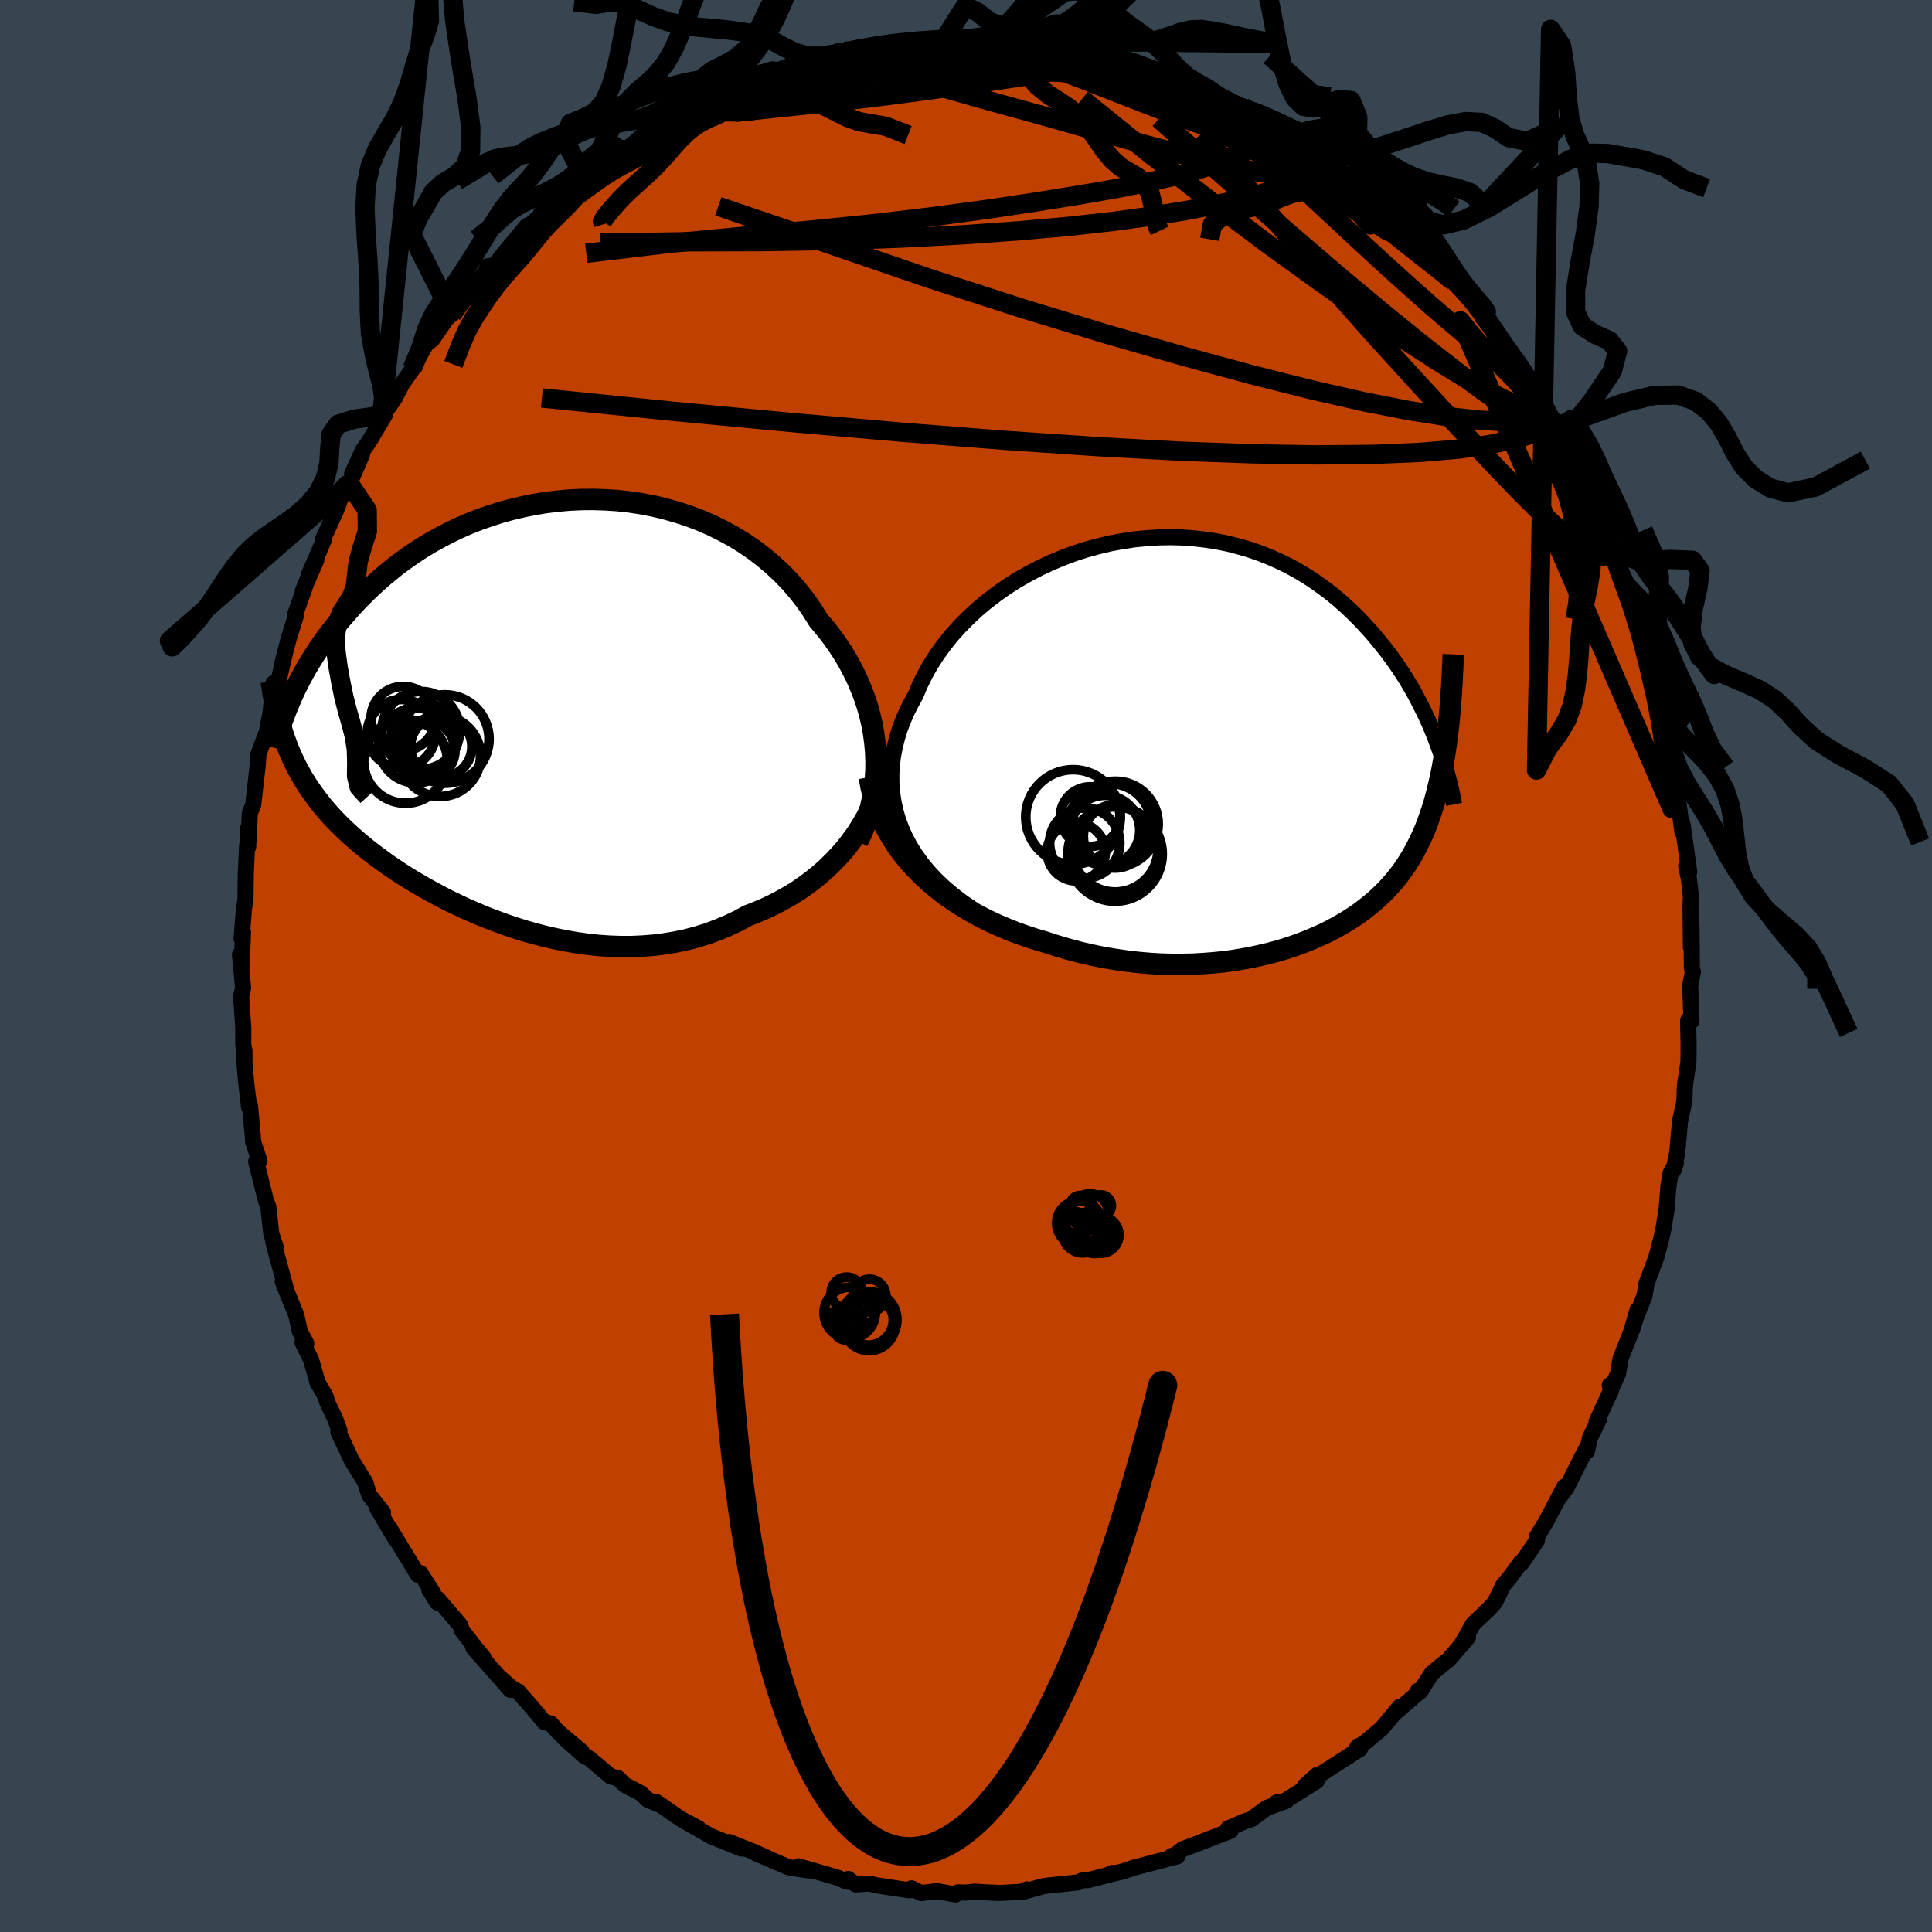 <svg xmlns="http://www.w3.org/2000/svg" width="500" height="500" viewBox="-100 -100 200 200"><defs><clipPath id="c"><path d="m36.71 4.41-.09-.97-.13-.97-.18-.97-.23-.97-.27-.95-.32-.95-.37-.93-.4-.93-.45-.9-.48-.89-.53-.88-.57-.85-.6-.84-.64-.81-.67-.79-.65-1.04-.7-1.01-.76-.97-.81-.94-.86-.89-.91-.85-.96-.81-.99-.76-1.04-.71-1.08-.66-1.11-.61-1.13-.56-1.17-.51-1.19-.45-1.21-.4-1.23-.35-1.24-.3-1.24-.24-1.26-.19-1.26-.14-1.26-.08-1.26-.04-1.25.01-1.24.06-1.23.11-1.22.15-1.2.2-1.19.24-1.16.28-1.14.31-1.11.36-1.09.38-1.06.42-1.03.45-1 .48-.97.51-.94.52-.91.55-.87.57-.84.59-.81.59-.77.62-.75.62-.71.63-.68.63-.65.64-.62.63-.6.64-.56.64-.55.63-.51.62-.5.63-.47.62-.45.63-.42.61-.4.62-.38.61-.36.6-.33.59-.32.59-.3.58-.28.57-.26.56-.24.55-.6 3.84.2.54.2.54.22.52.23.52.25.52.25.51.28.5.28.5.31.5.31.49.34.48.35.48.36.48.38.48.4.47.42.48.44.47.45.46.48.47.5.47.52.47.54.47.57.47.59.47.62.47.64.47.66.48.7.47.71.47.75.47.77.46.79.46.83.46.84.45.87.45.9.43.92.43.94.41.96.4.99.38 1.01.37 1.02.35 1.04.33 1.06.3 1.08.28 1.09.25 1.1.22 1.11.19 1.12.16 1.13.12 1.14.08 1.14.04h1.14l1.14-.05 1.14-.09 1.13-.14 1.13-.19 1.12-.23 1.1-.29 1.1-.34 1.08-.4 1.06-.44 1.05-.5 1.02-.55.9-.35.87-.37.87-.41.84-.44.83-.47.81-.5.78-.54.76-.56.74-.6.71-.63.68-.66.66-.69.62-.71.58-.75.56-.77"/></clipPath><clipPath id="b"><path d="m-34 9.12-.34-.92-.27-.93-.2-.94-.14-.93-.07-.94-.01-.95.06-.94.11-.93.18-.93.23-.93.28-.92.34-.9.39-.9.44-.88.49-.88.44-1.06.52-1.05.58-1.03.65-1.01.71-.99.77-.97.83-.93.89-.9.93-.87.98-.83 1.03-.79 1.06-.75 1.1-.7 1.14-.65 1.16-.61 1.19-.56 1.21-.5 1.22-.46 1.24-.4 1.25-.34 1.25-.3 1.26-.23 1.25-.19 1.26-.12 1.24-.08 1.24-.02 1.22.03 1.21.09 1.19.14 1.16.18 1.15.23 1.12.29 1.1.32 1.07.37 1.04.41 1.01.45.98.48.95.52.91.55.88.58.85.61.82.62.78.65.75.67.72.68.69.69.66.71.63.7.6.72.58.71.55.71.52.72.5.72.48.73.45.73.43.72.4.73.38.73.36.72.34.71.32.71.3.71.28.69.25.69.88.06-.12.83-.13.8-.14.79-.15.76-.17.75-.17.72-.18.71-.19.69-.21.67-.22.65-.22.64-.24.62-.25.6-.27.58-.28.57-.29.56-.3.54-.32.53-.33.52-.35.5-.37.49-.39.49-.4.47-.42.46-.44.44-.46.44-.48.43-.51.42-.52.41-.54.4-.57.39-.6.38-.61.36-.64.36-.66.35-.69.33-.72.32-.74.31-.76.3-.79.28-.82.27-.84.25-.87.23-.9.21-.92.2-.94.17-.97.16-1 .13-1.02.1-1.04.08-1.06.06-1.09.02h-1.11l-1.13-.03-1.14-.07-1.17-.1-1.18-.14-1.19-.17-1.21-.2-1.21-.25-1.23-.28-1.23-.33-1.23-.36-1.23-.4-.99-.29-.98-.32-.98-.35-.96-.38-.96-.41-.95-.44-.93-.47-.92-.51-.89-.53-.88-.57-.86-.61-.82-.64-.8-.67-.77-.71-.73-.74"/></clipPath><linearGradient id="d" x1="0%" x2="100%" y1="0%" y2="0%"><stop offset="0%" style="stop-color:[object Object];stop-opacity:1"/><stop offset="12.8%" style="stop-color:[object Object];stop-opacity:1"/><stop offset="100%" style="stop-color:[object Object];stop-opacity:1"/></linearGradient><filter id="a"><feTurbulence baseFrequency=".05" numOctaves="3" result="noise" type="noise"/><feDisplacementMap in="SourceGraphic" in2="noise" scale="2"/></filter></defs><rect width="100%" height="100%" x="-100" y="-100" fill="#36454F"/><path fill="#C04000" stroke="#000" stroke-linejoin="round" stroke-width="1.667" d="m75.14.25.11.36-.28 1.4.13 3.68-.32-.11-.03.11.05 2.22-.01 1.99-.34 2.26-.05.64-.03 1.16-.46 2.14-.29 3.27-.38 1.77.25-.72-.56 1.05-.22 1.38-.18 2.28-.31 1.96-.27 1.22-.48 1.82-1.03 2.75-.2 1.25-.88 2.25-.41 1.28.57-2.07-.66 2.27-1.1 2.77-.26 1.56-.63 1.4-.24-.18.13.55-1.48 3.21.28-.32-.95 1.95-.34 1.44v-.35l-.52.97-1.61 3.2-.91 1.21.72-1.37-1.87 3.56-.98 1.62.01.38-1.63 2.39-.1-.05-1.1 1.52-.66.77-.86 1.78-.62.68-1.64 1.56-1.3 2.28.76-.91-1.99 2.32-.83.65-.94.8-1.2 1.86-.2-.09.33-.05-2.77 2.39.57-.7-1.92 2.3-1.78 1.48-.73.44.08-.11.21.27-4.18 2.69-.21-.02-1.34 1.18 1.24-.52-3.39 2.13-.74.08 1-.16-2.02.73-1.63 1.18-.75.25-1.64.71.26.24-2.81 1.07.46-.16-2.6.98-.8.63-.33.07.56.05-4.42 1.15-1.25.42-1.47.34.44-.2-.3.18-2.25.58-.48-.03-.5.25-2.93.31-.64.07-2.26.63.48-.28-.57.25-2.27.12-1.11-.05-1.46-.09-.92.1-.8-.03-.24.23-1.91-.35-1.64.2-1.01-.49-.2.21-3.49-.53-.67-.17-1.43.08-.77-.56-.1.29-1.01-.43-4.05-1.17 1.13.43-.8-.1-1.36-.24-3.36-1.44 1.47.62-1.68-.76-2.57-1.02 1.27.67-3.2-1.3-.54-.32-2.26-1.28 1.56.8-1.87-.99-2.48-1.72.54.35-1.41-.57-.73-.69-1.68-.87-.69-.7-.75-.17-2.25-1.89-.48-.22-2.13-1.9 1.85 1.44-2.46-2.07-.75-.84-.66-.15-1.49-1.78-1.24-1.39-.57-.3-1.33-1.16 1.11 1.29-3.83-4.35 1.04 1-.84-1.02-1.39-1.79-.16-.52-2.32-2.72-.07.36-.84-1.39.42.4-1.32-2.05-.27.16-2.82-4.64-.06-.13.58 1.08-1.87-3.15.57.39-1.42-1.78-.43-1.36-1.38-2.22-1.39-2.96.11-.15-.43-1.19-.81-1.68-.2-.68-.75-1.3-.05-.02-.69-2.44-.89-1.81.39.12-.67-1.26-.37-1.69-1.4-3.45.38.92-1.19-4.41-.18-.68.25.54-.45-1.37-.3-2.76-.25-.64-1.01-4.04.34-.08-.65-1.96-.06-.83-.27-2.92-.13.01.06.21-.31-2.47-.19-2.19V8.81l-.13-.69.01-1.63-.14-2.16-.09-1.18.21-.9-.33-3.42.17 1.37.15-3.73-.15.7.25-3.16.15-.86.04-2.87.13-2.76.12.14-.06-1.84.1 1.26.12-2.92.35-.83.47-4.11.06-.83.01-.31.87-2.31.39-2.01.3-3.03.16 1.09-.07.52 1.06-4.55-.26.97.68-2.62.78-2.49-.15.08 1.35-3.81-.52 1.27 1.4-3.2-.77 1.5.81-1.84.77-1.82-.11-.03 1.31-2.85 1.07-2.88h.34l1.32-3.01-1.03 1.98 1.13-2.46.62-.86 1.66-2.8-.3-.29.17.21 1.1-1.57.79-1.52 1.12-1.6-.06-.01 1.45-2.54.61-.45 1.52-2.21.52-.4 1.18-1.98h.34l1.98-2.47.18-.54.72-.05 1-1.28 2.3-2.76.15-.12-.3.45 2.37-2.17-.73.53 1.33-1.09 2.95-2.38.25-.29-1.31 1.11 2.36-1.95 1.82-1.32 1.07-.93-.38.56 1.4-.89 1.73-1.56 1.17-.38 1.05-.68.16-.22 1.37-.33 1.48-1.32.89-.22 1.11-.55 1.99-1.1-.03.32 3.8-1.71-.18.12.5.11.49-.33 1.1-.45 1.89-.57-.1-.05 2.5-.42.15-.13.28.11 1.22-.42 4.25-.82-.51.11 1.57-.19 1.29.11-.31-.14 2.97-.18 1.17-.2-.72.21 3.47-.36-.78.29 2.38-.19 1.36.16 1.46.24.12-.01.39-.01 1.73.11 1.56.41 1.23.19 1.22.39 2.23.56-.8-.39 3.34.94-1.12-.68 2.33.93 1.13.42 1.29.63.73.27 1.43.12-.94-.05 2.85 1.15-.34-.36 2.35 1.24 3.18 1.82-.91-.89.82.76 2.63 1.33.13.16 2.74 1.55-.47-.12-.64-.44 1.98 1.23 1.09.83 1.48.92.53.5 1.94 1.85.61.53-.36-.81 1.65 1.58 1.48 1.77.24-.17 1.89 1.7.52.69.87 1 1.7 1.58.75 1.37.42.31.41.38 2.46 2.64-.78-.97 1.44 2.1-.68-.41 2.79 3.36.72 1.14 1.17 1.55-1.29-1.75 1.61 2.71 1.21 1.88 1.29 1.93.38.53-.19-.21.65 1.81-.14-.31 1.96 3.66-.22-.54 1.11 2.29.8 1.93-.16-.23 1.36 2.65.83 2.54-.52-.82 1.36 2.98.46.92.28.68-.35-.16 1.49 3.77.39 1.14.16 1.45.47.91.51 3.05.21.27-.17-.01.87 3.1.06-.56-.15 1.14.67 3.26.48 1.81-.23-.17.46 2.97.35 2.56.01-.84.7 5-.32-.63.28 1.31.21 1.86-.04.84.04 4.39.06-2.29.02 1.38.02 3.12.11.36" filter="url(#a)"/><path fill="#fff" d="m-34 9.12-.34-.92-.27-.93-.2-.94-.14-.93-.07-.94-.01-.95.06-.94.11-.93.18-.93.23-.93.28-.92.34-.9.39-.9.44-.88.49-.88.44-1.06.52-1.05.58-1.03.65-1.01.71-.99.77-.97.83-.93.89-.9.93-.87.98-.83 1.03-.79 1.06-.75 1.1-.7 1.14-.65 1.16-.61 1.19-.56 1.21-.5 1.22-.46 1.24-.4 1.25-.34 1.25-.3 1.26-.23 1.25-.19 1.26-.12 1.24-.08 1.24-.02 1.22.03 1.21.09 1.19.14 1.16.18 1.15.23 1.12.29 1.1.32 1.07.37 1.04.41 1.01.45.98.48.95.52.91.55.88.58.85.61.82.62.78.65.75.67.72.68.69.69.66.71.63.7.6.72.58.71.55.71.52.72.5.72.48.73.45.73.43.72.4.73.38.73.36.72.34.71.32.71.3.71.28.69.25.69.88.06-.12.83-.13.8-.14.79-.15.76-.17.75-.17.72-.18.71-.19.69-.21.67-.22.65-.22.64-.24.62-.25.6-.27.58-.28.57-.29.56-.3.54-.32.53-.33.52-.35.5-.37.49-.39.49-.4.47-.42.46-.44.44-.46.44-.48.43-.51.42-.52.41-.54.4-.57.39-.6.38-.61.36-.64.36-.66.35-.69.33-.72.32-.74.31-.76.3-.79.28-.82.27-.84.25-.87.23-.9.21-.92.2-.94.17-.97.16-1 .13-1.02.1-1.04.08-1.06.06-1.09.02h-1.11l-1.13-.03-1.14-.07-1.17-.1-1.18-.14-1.19-.17-1.21-.2-1.21-.25-1.23-.28-1.23-.33-1.23-.36-1.23-.4-.99-.29-.98-.32-.98-.35-.96-.38-.96-.41-.95-.44-.93-.47-.92-.51-.89-.53-.88-.57-.86-.61-.82-.64-.8-.67-.77-.71-.73-.74" filter="url(#a)" transform="translate(27.3 -23.35)"/><path fill="#fff" d="m36.71 4.41-.09-.97-.13-.97-.18-.97-.23-.97-.27-.95-.32-.95-.37-.93-.4-.93-.45-.9-.48-.89-.53-.88-.57-.85-.6-.84-.64-.81-.67-.79-.65-1.04-.7-1.01-.76-.97-.81-.94-.86-.89-.91-.85-.96-.81-.99-.76-1.04-.71-1.08-.66-1.11-.61-1.13-.56-1.17-.51-1.19-.45-1.21-.4-1.23-.35-1.24-.3-1.24-.24-1.26-.19-1.26-.14-1.26-.08-1.26-.04-1.25.01-1.24.06-1.23.11-1.22.15-1.2.2-1.19.24-1.16.28-1.14.31-1.11.36-1.09.38-1.06.42-1.03.45-1 .48-.97.51-.94.52-.91.55-.87.57-.84.59-.81.59-.77.62-.75.62-.71.63-.68.63-.65.64-.62.63-.6.64-.56.64-.55.63-.51.62-.5.63-.47.62-.45.63-.42.61-.4.62-.38.61-.36.6-.33.59-.32.59-.3.58-.28.57-.26.56-.24.55-.6 3.84.2.54.2.54.22.52.23.52.25.52.25.51.28.5.28.5.31.5.31.49.34.48.35.48.36.48.38.48.4.47.42.48.44.47.45.46.48.47.5.47.52.47.54.47.57.47.59.47.62.47.64.47.66.48.7.47.71.47.75.47.77.46.79.46.83.46.84.45.87.45.9.43.92.43.94.41.96.4.99.38 1.01.37 1.02.35 1.04.33 1.06.3 1.08.28 1.09.25 1.1.22 1.11.19 1.12.16 1.13.12 1.14.08 1.14.04h1.14l1.14-.05 1.14-.09 1.13-.14 1.13-.19 1.12-.23 1.1-.29 1.1-.34 1.08-.4 1.06-.44 1.05-.5 1.02-.55.9-.35.87-.37.87-.41.84-.44.83-.47.81-.5.78-.54.76-.56.74-.6.71-.63.68-.66.66-.69.62-.71.58-.75.56-.77" filter="url(#a)" transform="translate(-46.06 -26.6)"/><g fill="none" stroke="#000" transform="translate(27.3 -23.35)"><path stroke-linejoin="round" stroke-width="1.667" d="m-26.5 17.55-1.1-.75-1.02-.77-.94-.8-.87-.82-.78-.84-.71-.86-.63-.88-.56-.89-.48-.9-.41-.92-.34-.92-.27-.93-.2-.94-.14-.93-.07-.94-.01-.95.06-.94.11-.93.18-.93.23-.93.28-.92.34-.9.39-.9.44-.88.49-.88.44-1.06.52-1.05.58-1.03.65-1.01.71-.99.77-.97.83-.93.89-.9.93-.87.98-.83 1.03-.79 1.06-.75 1.1-.7 1.14-.65 1.16-.61 1.19-.56 1.21-.5 1.22-.46 1.24-.4 1.25-.34 1.25-.3 1.26-.23 1.25-.19 1.26-.12 1.24-.08 1.24-.02 1.22.03 1.21.09 1.19.14 1.16.18 1.15.23 1.12.29 1.1.32 1.07.37 1.04.41 1.01.45.98.48.95.52.91.55.88.58.85.61.82.62.78.65.75.67.72.68.69.69.66.71.63.7.6.72.58.71.55.71.52.72.5.72.48.73.45.73.43.72.4.73.38.73.36.72.34.71.32.71.3.71.28.69.25.69.25.68.22.66.21.66.19.64.17.63.16.62.15.61.13.59.11.58.11.57" filter="url(#a)"/><path stroke-linejoin="round" stroke-width="2.222" d="m-37.31 3.8.2 1.1.28 1.07.33 1.03.4.99.46.96.52.92.56.89.61.85.66.82.7.78.73.74.77.71.8.67.82.64.86.61.88.57.89.53.92.51.93.47.95.44.96.41.96.38.98.35.98.32.99.29 1.23.4 1.23.36 1.23.33 1.23.28 1.21.25 1.21.2 1.19.17 1.18.14 1.17.1 1.14.07 1.13.03h1.11l1.09-.02 1.06-.06 1.04-.08 1.02-.1 1-.13.97-.16.94-.17.92-.2.9-.21.87-.23.84-.25.82-.27.79-.28.76-.3.74-.31.72-.32.69-.33.66-.35.64-.36.61-.36.6-.38.57-.39.54-.4.52-.41.51-.42.48-.43.46-.44.44-.44.42-.46.4-.47.39-.49.37-.49.35-.5.33-.52.32-.53.3-.54.29-.56.28-.57.27-.58.25-.6.24-.62.22-.64.22-.65.21-.67.19-.69.18-.71.17-.72.17-.75.15-.76.14-.79.13-.8.12-.83.11-.84.11-.87.09-.88.09-.91.07-.92.07-.95.06-.97.05-.98.05-1 .04-1.03" filter="url(#a)"/><circle cx="-14.442" cy="7.886" r="3.088" clip-path="url(#b)" filter="url(#a)"/><circle cx="-11.867" cy="11.246" r="4.444" clip-path="url(#b)" filter="url(#a)"/><circle cx="-11.832" cy="8.651" r="4.43" clip-path="url(#b)" filter="url(#a)"/><circle cx="-15.012" cy="10.626" r="3.634" clip-path="url(#b)" filter="url(#a)"/><circle cx="-11.867" cy="11.761" r="4.882" clip-path="url(#b)" filter="url(#a)"/><circle cx="-15.887" cy="11.536" r="3.006" clip-path="url(#b)" filter="url(#a)"/><circle cx="-12.397" cy="8.726" r="4.266" clip-path="url(#b)" filter="url(#a)"/><circle cx="-11.882" cy="9.941" r="3.27" clip-path="url(#b)" filter="url(#a)"/><circle cx="-12.927" cy="9.301" r="3.618" clip-path="url(#b)" filter="url(#a)"/><circle cx="-16.222" cy="7.921" r="4.892" clip-path="url(#b)" filter="url(#a)"/></g><g fill="none" stroke="#000" transform="translate(-46.06 -26.6)"><path stroke-linejoin="round" stroke-width="2.222" d="m34.84 13.69.42-.85.36-.88.31-.89.26-.92.21-.93.16-.95.12-.95.06-.97.01-.96-.04-.98-.09-.97-.13-.97-.18-.97-.23-.97-.27-.95-.32-.95-.37-.93-.4-.93-.45-.9-.48-.89-.53-.88-.57-.85-.6-.84-.64-.81-.67-.79-.65-1.04-.7-1.01-.76-.97-.81-.94-.86-.89-.91-.85-.96-.81-.99-.76-1.04-.71-1.08-.66-1.11-.61-1.13-.56-1.17-.51-1.19-.45-1.21-.4-1.23-.35-1.24-.3-1.24-.24-1.26-.19-1.26-.14-1.26-.08-1.26-.04-1.25.01-1.24.06-1.23.11-1.22.15-1.2.2-1.19.24-1.16.28-1.14.31-1.11.36-1.09.38-1.06.42-1.03.45-1 .48-.97.51-.94.52-.91.55-.87.57-.84.59-.81.59-.77.62-.75.62-.71.63-.68.63-.65.64-.62.63-.6.64-.56.64-.55.63-.51.62-.5.63-.47.62-.45.63-.42.61-.4.62-.38.61-.36.6-.33.59-.32.59-.3.58-.28.57-.26.56-.24.55-.23.54-.21.53-.2.52-.18.5-.16.5-.16.48-.13.47-.13.46-.11.44-.11.44" filter="url(#a)"/><path stroke-linejoin="round" stroke-width="2.222" d="m37.9 4.06-.1.95-.15.94-.21.94-.26.92-.3.9-.35.88-.39.87-.44.84-.48.82-.51.8-.56.77-.58.75-.62.71-.66.69-.68.66-.71.63-.74.6-.76.56-.78.54-.81.5-.83.47-.84.44-.87.41-.87.37-.9.35-1.02.55-1.05.5-1.06.44-1.08.4-1.1.34-1.1.29-1.12.23-1.13.19-1.13.14-1.14.09-1.14.05h-1.14l-1.14-.04-1.14-.08-1.13-.12-1.12-.16L4.65 24l-1.1-.22-1.09-.25-1.08-.28-1.06-.3-1.04-.33-1.02-.35-1.01-.37-.99-.38-.96-.4-.94-.41-.92-.43-.9-.43-.87-.45-.84-.45-.83-.46-.79-.46-.77-.46-.75-.47-.71-.47-.7-.47-.66-.48-.64-.47-.62-.47-.59-.47-.57-.47-.54-.47-.52-.47-.5-.47-.48-.47-.45-.46-.44-.47-.42-.48-.4-.47-.38-.48-.36-.48-.35-.48-.34-.48-.31-.49-.31-.5-.28-.5-.28-.5-.25-.51-.25-.52-.23-.52-.22-.52-.2-.54-.2-.54-.18-.55-.17-.56-.16-.56-.15-.58-.14-.58-.13-.59-.12-.6-.11-.6-.1-.62-.1-.62" filter="url(#a)"/><circle cx="-9.916" cy="4.267" r="3.078" clip-path="url(#c)" filter="url(#a)"/><circle cx="-8.371" cy="4.872" r="4.178" clip-path="url(#c)" filter="url(#a)"/><circle cx="-11.956" cy="5.412" r="4.336" clip-path="url(#c)" filter="url(#a)"/><circle cx="-10.861" cy="3.772" r="3.87" clip-path="url(#c)" filter="url(#a)"/><circle cx="-10.376" cy="2.207" r="4.03" clip-path="url(#c)" filter="url(#a)"/><circle cx="-12.396" cy="2.542" r="3.534" clip-path="url(#c)" filter="url(#a)"/><circle cx="-9.981" cy="2.852" r="3.442" clip-path="url(#c)" filter="url(#a)"/><circle cx="-8.261" cy="3.887" r="3.174" clip-path="url(#c)" filter="url(#a)"/><circle cx="-12.206" cy=".982" r="3.326" clip-path="url(#c)" filter="url(#a)"/><circle cx="-7.891" cy="3.102" r="4.578" clip-path="url(#c)" filter="url(#a)"/></g><g fill="none" stroke="url(#d)" stroke-linejoin="round" stroke-width="2"><path d="m28.63-88.98 1.1.83 1.03.82.59.69.08.56-.37.49-.72.48-1.01.55-1.29.63-1.62.68-2.02.7-2.47.7-2.94.69-3.43.68-3.92.68-4.41.71-4.93.74-5.46.74-5.99.72-6.53.67-7.11.65-7.81.75-8.71 1.04m89.94 2.92.86.91 1.01 1.15.88 1.15.86 1.22.9 1.3.88 1.26.76 1.06.53.76.31.45.1.16-.17-.2-.55-.74-1.01-1.45-1.39-2.1" filter="url(#a)"/><path d="m5.63-95.77.47.12 1.25.42 1.84.68 2.24.93 2.47 1.11 2.63 1.24 2.7 1.34 2.75 1.38 2.78 1.43 2.81 1.48 2.83 1.54 2.82 1.58 2.75 1.57 2.62 1.51 2.44 1.39 2.22 1.19 1.93.95" filter="url(#a)"/><path d="m53.5-67.84-.14-.07.42.73.66 1.03.71 1.06.59.92.42.72.25.56.1.42-.07.26-.25.05-.49-.19-.73-.46-.96-.68-1.15-.9-1.37-1.11-1.61-1.36-1.9-1.64-2.24-1.99-2.6-2.35-2.97-2.74-3.41-3.17-3.95-3.69-4.42-4.18m-44.41-7.28.59-.14 1-.21 1-.19 1.04-.21 1.09-.22 1.02-.18.83-.13.53-.04.21.05-.11.12-.42.19-.76.26-1.13.34-1.58.43-2.14.58-2.83.75-3.52.95m86.53 44.41.25.63.47 1.25.34 1.12.16.83-.02.53-.2.28-.37.07-.56-.12-.74-.31-.94-.55-1.18-.85-1.45-1.21-1.75-1.62-2.06-2.05-2.39-2.48-2.72-2.9-3.06-3.31-3.39-3.7-3.7-4.07-3.95-4.47-4.21-4.89-4.5-5.36-4.9-5.9m-3.45-5.79.95.23 1.03.55 1.43.83 1.75 1.06 1.94 1.2 1.99 1.28 1.96 1.31 1.9 1.31 1.84 1.28 1.74 1.24 1.62 1.16 1.48 1.08 1.34.99 1.22.92 1.1.82.94.68.7.45.38.16.08-.11" filter="url(#a)"/><path d="m60.98-56.3.1.27-.19.13-.39.09-.62-.05-.92-.29-1.3-.64-1.75-1.08-2.27-1.56-2.84-2.11-3.45-2.69-4.1-3.32-4.78-3.99-5.45-4.68-6.14-5.37-6.91-6.12" filter="url(#a)"/><path d="m34.48-85.3.07.09.59.6.49.74.19.76-.2.72-.61.66-1.03.6-1.43.57-1.82.57-2.22.58-2.63.6-3.08.6-3.57.58-4.07.56-4.61.51-5.18.46-5.78.41-6.36.34-6.92.24-7.45.12-8 .02-8.7.13M9.43-95.27l1.24.25 1.31.32 1.24.28 1.13.25 1.03.22.9.23.77.22.58.22.33.15v.08l-.37-.03-.76-.13-1.12-.22-1.48-.27-1.81-.35-2.15-.44-2.62-.62M60.98-56.3l-.09.34-.76.35-1.32.48-1.89.56-2.54.56-3.28.49-4.09.35-4.91.21-5.79.05-6.67-.11-7.6-.28-8.54-.47-9.52-.65-10.52-.83-11.5-1.01-12.47-1.18-13.39-1.36m64.91-33.21.88.15.83.34 1.08.48 1.25.57 1.26.61 1.14.56.92.47.66.36.4.26.13.13h-.18l-.51-.16-.86-.33-1.21-.48-1.59-.65-1.99-.83-2.45-1.02-3.01-1.22" filter="url(#a)"/><path d="m6.14-95.79 1.54.19 1.31.26 1.11.29.88.27.64.26.38.24.14.24-.11.27-.37.29-.67.31-.99.32-1.35.31-1.73.31-2.12.32-2.55.37-2.99.43-3.48.49-4.01.53-4.58.55-5.2.55-5.85.61" filter="url(#a)"/><path d="m32.08-86.89.69.46.75.48.47.33.34.29.32.31.26.34.11.3-.14.21-.47.06-.83-.11-1.22-.29-1.61-.46-2-.63-2.4-.8-2.81-.99-3.23-1.2-3.73-1.44-4.38-1.72-5.28-2M.43-95.98l2-.03 1.6.14 1.38.23 1.34.26 1.43.32 1.56.37 1.67.41 1.7.44 1.69.45 1.63.45 1.53.43 1.41.4 1.27.36 1.11.32.92.27.69.19.43.09.14-.01-.14-.12-.35-.18-.48-.22-.6-.21-.81-.24m38.14 33.63.64 1.23-.29.46-.96.16-1.5.05-2.03-.03-2.58-.16-3.22-.36-3.92-.62-4.64-.91-5.4-1.23-6.2-1.56-7.04-1.91-7.9-2.27-8.77-2.67-9.62-3.11-10.45-3.58-11.45-3.9" filter="url(#a)"/><path d="m2.81-96.17 1.32.19 1.24.23 1.27.25 1.44.3 1.62.35 1.75.39 1.74.42 1.63.38 1.43.33 1.19.26.96.19.74.15.52.13.24.07-.15-.05-.67-.26m2.42.9 2.04.88 1.86 1.05 2.13 1.37 2.26 1.56 2.27 1.65 2.3 1.74 2.35 1.84 2.35 1.87 2.25 1.81 2.05 1.66 1.88 1.5 1.82 1.44 1.82 1.43 1.6 1.3M-39.5-81.61v.08l1.25-.85 1.54-.99 1.56-.91 1.57-.85 1.64-.86 1.7-.85 1.72-.85 1.71-.81 1.67-.78 1.63-.75 1.56-.72 1.49-.68 1.36-.63 1.2-.55.96-.46.7-.35.42-.24.17-.14-.07-.06-.32.02-.62.14m75.14 33.59.97 1.57.45.94-.1.35-.53-.02-.87-.25-1.17-.45-1.5-.68-1.9-.98-2.35-1.34-2.88-1.77-3.43-2.23-4.04-2.73-4.67-3.27-5.29-3.82-5.87-4.4-6.38-4.97-6.91-5.59" filter="url(#a)"/><path d="m-29.06-88.2 1.39-.92 1.58-.59 1.87-.51 2.15-.46 2.35-.39 2.45-.31 2.48-.24 2.49-.17 2.53-.14 2.58-.14 2.62-.14 2.63-.14 2.59-.15 2.53-.14 2.49-.14 2.48-.11 2.45-.07 2.3-.04 2.03-.05 1.65-.1" filter="url(#a)"/><path d="m35.82-84.51 1.01.76.83.72.54.63.2.48-.16.3-.52.16-.84.06-1.2-.03-1.58-.15-2.03-.29-2.52-.46-3.05-.66-3.62-.89-4.25-1.13-4.95-1.39-5.76-1.63-6.62-1.83-7.33-2.09m-7.44-2.55.88-.06 1.81-.19 2.1-.14 2.09-.02 2.05.1 2.08.15 2.14.21 2.22.23 2.27.27 2.28.29 2.27.32 2.2.31 2.08.3 1.93.27 1.72.24 1.44.18 1.15.09.86.02.66-.03.59-.02" filter="url(#a)"/><path d="m-19.5-92.55.88-.32 1.5-.28 1.86-.19 2.1-.09h2.3l2.52.06 2.74.1 2.94.12 3.04.12 3.03.15 2.94.17 2.79.17 2.6.16 2.38.1 2.13.05 1.92.04 1.86.07m-22.29-3.79 2.18-3.45 1.3.63 1.2.96 1.17.45 1.1-.1 1.02-.44 1.05-.63 1.15-.75 1.28-.88 1.39-.98 1.44-.98 1.43-.86 1.36-.66 1.29-.62 1.27-.84 1.35-1.42 1.98-1.69" filter="url(#a)"/><path d="m-11.97-94.81-.85.34-.66.29-.76.28-.9.29-.97.32-.95.37-.89.42-.83.43-.82.4-.89.39-1.03.43-1.17.52-1.23.6-1.21.63-1.1.58-.89.51m-13.43-11.81 2.27.27 1.51-.26 1.38.2 1.45.61 1.51.69 1.53.55 1.53.35 1.51.21 1.51.14 1.5.14 1.43.18 1.33.24 1.18.35 1.08.48 1.06.58 1.1.53 1.15.32 1.2.04 1.7-.17m-35.4 12.57 1.62-1.27 1.06-.83 1.17-.76 1.21-.61 1.17-.47 1.12-.43 1.11-.47 1.1-.54 1.1-.58 1.1-.57 1.11-.55 1.12-.51 1.14-.48 1.12-.44 1.12-.41 1.13-.35 1.17-.3 1.22-.25 1.29-.19 1.37-.13 1.45-.08 1.57-.09 1.57-.28.88-.27" filter="url(#a)"/><path d="m-37.54-76.78-.09-.3.28-.46.71-.86.86-.97.89-.88.88-.8.89-.79.89-.85.87-.92.84-.96.83-.94.87-.85.94-.72 1.05-.57 1.14-.5 1.18-.59 1.2-.84 1.25-1.17 1.29-1.28.77-.63-3.59 1.27-1.73.42-1.51-.11-1.28.17-1.09.57-.98.73-.97.71-1.03.6-1.11.46-1.18.32-1.24.21-1.25.17-1.22.23-1.17.36-1.11.49-1.06.57-1.09.56-1.16.47-1.27.34-1.33.21-1.28.14-1.08.21-.9.4-1.01.64-2.05 1.23" filter="url(#a)"/><path d="m-26.69-89.74 1.25-.46 1.36-.28 1.39-.14 1.28-.16 1.08-.2.9-.23.84-.22.86-.21.93-.15.98-.09.99-.03.95-.01.92.03 1.05.06 1.59.01 2.88-.35-20.14 2.65.88-.66 1.1-.81 1.18-.92 1.17-1.06 1.05-1.17.9-1.21.78-1.25.73-1.35.72-1.58.74-1.82.78-1.95.83-1.99.89-2.07.98-2.37 1.09-2.82 1.22-3.13 1.35-2.92 1.37-2.25 1.23-1.74.9-2.11.11-3.09" filter="url(#a)"/><path d="m-14.88-103.06-1.71.89-1.18.55-1.04.57-.88.78-.72 1.08-.64 1.38-.73 1.48-.91 1.35-1.13 1.01-1.25.69-1.24.62-1.11.87-.97 1.29-.94 1.54-1.1 1.09-.16.22.66-.01 1.06-.26 1.19-.32 1.27-.18 1.34-.01 1.37.02 1.31-.08 1.2-.25 1.04-.39.93-.41.88-.28.91-.06.97.15 1.03.35 1.05.48 1.07.55 1.09.53 1.17.41 1.3.24 1.4.23 1.27.49 1.09.43m-44.68 10.78 1.45-1.15 1.25-1.12.94-.79.84-.53.89-.43 1-.44 1.07-.51 1.07-.58.99-.65.85-.71.82-.82.94-.9 1.11-.77 1.03-.26.48.76-2.51 1.69-1.13 1.15-.34.81-.56.91-.84.94-.91.89-.86.84-.76.83-.71.86-.73.92-.8.95-.86.96-.87.98-.83 1.02-.8 1.07-.76 1.13-.76 1.18-.7 1.27-.64 1.47-.76 1.99" filter="url(#a)"/><path d="m-25.41-120.61-.64.13-.97 1.71-1.16 2.51-1.12 2.8-1.01 2.82-.95 2.58-.94 2.19-.93 1.87-.84 1.8-.68 1.98-.54 2.28-.47 2.45-.5 2.38-.59 2.05-.71 1.58-.92 1.08-1.21.62-1.37.56-.61 1.68 2.07 3.93-.16-.03.82-1.17.9-1.51.75-1.5.7-1.42.75-1.31.86-1.12.95-.94.99-.83.95-.91.9-1.13.84-1.47.81-1.84.81-2.13.87-2.25 1.01-2.1 1.2-1.77 1.26-1.45.96-1.33.5-.53m95.26 84.03 1.49-1.28.16-.92-.43-.91-.51-.96-.44-1.09-.4-1.24-.35-1.39-.25-1.54-.12-1.68.02-1.75.11-1.68.07-1.47-.15-1.26-.55-1.38-.98-2.23M-31.06-85.37l-1.24.64-1.21.73-1.04.57-.98.51-1 .56-.99.63-.96.67-.94.68-.93.68-.94.71-.92.73-.88.76-.82.8-.8.82-.8.84-.88.85-.96.83-1.01.8-1.02.8-.97.86-.95.97-.94 1.09-.98 1.38m0 0-4.16-8.25.63-1.63.82-1.39.75-1.35 1.01-.95 1.22-.72 1.06-.98.6-1.63.03-2.43-.42-3.19-.64-3.76-.6-4.06-.35-3.93-.01-3.24.22-2.09.51-.9 1.77-.93" filter="url(#a)"/><path d="m-57.32-61.86.9-2.15.59-1.89.71-1.55.84-1.28.88-1.18.85-1.18.8-1.21.77-1.22.77-1.24.77-1.26.77-1.24.76-1.14.75-.98.75-.84.79-.82.86-1 1.01-1.36 1.14-1.7.83-1.23m-18.66 28.96.27-.57-.28-2.09-.71-2.81-.49-2.63-.12-2.34-.01-2.38-.12-2.64-.2-2.83-.12-2.75.13-2.43.44-2.04.71-1.7.86-1.52.9-1.52.83-1.68.69-1.89.57-1.97.54-1.76.57-1.45.43-1.48-.05-2.2-.11-2.95-4.73 45.63-.85.48-2.06.29-1.65.52-.72 1.03-.14 1.42-.09 1.59-.37 1.56-.73 1.44-1.03 1.26-1.2 1.07-1.24.9-1.18.8-1.09.76-.99.79-.92.91-.89 1.06-.87 1.23-.9 1.37-.96 1.44-1.06 1.42-1.15 1.31-1.03 1.1-.61.58-.29-.63 18.62-16.26 1.85 2.73.02 2.2-.54 1.68-.41 1.45-.16 1.34-.13 1.18-.33 1-.54.88-.59.92-.43 1.11-.18 1.34.06 1.54.22 1.62.29 1.6.31 1.5.35 1.38.38 1.32.34 1.31.22 1.38.04 1.43-.02 1.37.28 1.15.87.95M72.52-24.9l.08.16.22 1.18.39 1.55.57 1.57.78 1.52.93 1.48.96 1.5.87 1.5.78 1.5.77 1.48.87 1.43.99 1.41 1.04 1.4 1.01 1.37.97 1.32 1.02 1.28 1.15 1.33 1.22 1.44.94 1.46v1.38" filter="url(#a)"/><path d="M91.38 6.93 89.85 3.6l-1.02-2.17-.77-1.76-.91-1.52-1.28-1.36-1.53-1.3-1.52-1.32-1.28-1.38-.9-1.44-.56-1.5-.31-1.56-.18-1.61-.18-1.66-.3-1.66-.54-1.62-.84-1.53-1.15-1.44-1.3-1.34-1.22-1.28-.91-1.21-.61-1.14-.48-1.08-.24-.71-3.16-11.11.45.49.85.85.93 1.25.79 1.42.65 1.44.55 1.38.54 1.28.53 1.17.51 1.07.49 1.01.46 1.03.47 1.13.53 1.41.85 1.78 1.35 1.82" filter="url(#a)"/><path d="m98.77-12.84-1.57-3.92-1.66-2.09-2.48-1.59-2.72-1.44-2.29-1.46-1.67-1.52-1.32-1.46-1.33-1.26-1.56-1-1.77-.8-1.77-.75-1.54-.84-1.15-1.06-.68-1.35-.2-1.67.23-1.96.47-2.08.23-1.83-.78-1.08-2.31-.09-3.23.17L66.84-43l-1.67-4.37 1.03 2.27.6 1.67.44 1.37.42 1.25.43 1.18.43 1.19.44 1.25.43 1.36.42 1.42.39 1.46.36 1.42.32 1.36.29 1.27.27 1.2.23 1.15.21 1.17.2 1.26.2 1.38.22 1.51.21 1.51.16 1.46.21 1.97-21.9-50.5.99 1.26.95 1.09 1.09 1.14 1.04 1.02.9.89.81.85.8.92.82 1.03.81 1.07.74.99.61.86.5.81.44.88.51 1.09.66 1.18.57.35" filter="url(#a)"/><path d="m61.68-54.48 1.13 2.42.31 1.77.16 1.67.33 1.54.48 1.43.44 1.43.22 1.52-.05 1.61-.26 1.66-.33 1.62-.29 1.55-.18 1.5-.11 1.5-.1 1.55-.14 1.59-.21 1.58-.33 1.56-.55 1.5-.85 1.44-1.14 1.52-1.15 2.24 1.46-76.68 1.13 1.68.43 2.76.17 2.67.27 2.2.52 1.71.66 1.45.56 1.53.3 1.91-.06 2.41-.39 2.85-.56 3.03-.45 2.81v2.23l.69 1.48 1.32.84 1.49.66.85 1.09-.55 2.07-2.06 3.05-2.37 3.02-.79 1.03" filter="url(#a)"/><path d="m61.36-55.77 1.35-.82.57.7.67 1.05.7 1.23.64 1.35.61 1.4.65 1.39.66 1.37.63 1.39.57 1.4.53 1.38.56 1.3.64 1.2.74 1.1.84 1.08.91 1.15.91 1.25.87 1.37.8 1.44.76 1.48.78 1.46.71.92L60.98-56.3l.39.26 1.15-.23 2.46-.91 3.22-1.16 3.09-.74 2.43-.02 1.78.62 1.36 1.03 1.08 1.29.87 1.49.79 1.58.94 1.47 1.22 1.21 1.5.93 1.84.5 2.86-.61 5.14-2.78m-33.41-5.86.66 1.55.17 1.05-.13 1.11v1.16l.31 1.13.54 1.14.58 1.22.51 1.32.38 1.43.29 1.51.23 1.57.18 1.59.07 1.6-.04 1.6-.1 1.67-.29 1.67m-9.57-31.21.38-.6-.44-.65-.67-.76-.74-.88-.76-.99-.74-1.08-.76-1.17-.79-1.22-.84-1.22-.88-1.19-.89-1.18-.87-1.17-.83-1.19-.77-1.17-.74-1.14-.74-1.1-.8-1.07-.89-1.07-.99-1.1-1.07-1.09-1.08-1.05-.87-.99.13-.9" filter="url(#a)"/><path d="m53.5-67.84-1.66-1.81-.93-1.12-.72-1.08-.73-1.21-.79-1.26-.88-1.19-.95-1.07-.99-.99-.98-.95-.92-.98-.84-1.01-.78-1.07-.75-1.13-.77-1.17-.8-1.19-.86-1.18-.86-1.12-.82-1.02-.74-.9-.67-.76-.71-.69-.92-.79-1.2-1.1-1.77-1.59m12.78 16.88-2.41.62-.89-1.01-.65-.81-.81-.57-.98-.49-1.13-.41-1.22-.23-1.25.03-1.22.26-1.14.43-1.07.46-1.07.36-1.15.23-1.29.27-1.36.53-1.1.91-.27 1.53" filter="url(#a)"/><path d="m42.76-79.11 2.92-1.99.66 1.41.6 1.6 1 1.03 1.51.33 2.06-.49 2.61-1.29 2.96-1.83 2.98-1.86 2.61-1.35 2.06-.59 1.67.03 1.68.29 2.01.36 2.22.73 2.03 1.33 2.33.88m-35.81.11-.39-3.71.09-3.75-.71-1.73-1.3-.08-1.4.52-1.21.34-1.02-.18-.86-.83-.74-1.51-.64-2.15-.56-2.69-.56-2.97-.66-2.89-.86-2.39-1.09-1.61-1.22-.81-1.22-.33-1.08-.37-.9-.93-.77-1.81-.74-2.71-.81-3.08" filter="url(#a)"/><path d="m35.82-84.51 1.18.59 1.38.21 1.56-.21 1.59-.46 1.52-.5 1.49-.48 1.62-.53 1.8-.6 1.91-.58 1.87-.35 1.65.09 1.41.64 1.36.93 1.94.39 3.15-1.44-7.58 8.1-1.47-1.34-1.5-.52-1.49-.29-1.44-.33-1.33-.44-1.19-.56-1.07-.61-.99-.62-.96-.65-.99-.7-1.04-.72-1.12-.65-1.18-.44-1.18-.13-1.12.19-.98.31-.88.09-.93-.33-.73-.44m-5.72-3.02-1.51-1.01-1.04-.57-.88-.56-.78-.67-.78-.8-.83-.9-.92-.91-.99-.83-1.04-.75-1.06-.75-1.07-.91-1.06-1.2-1.07-1.53-1.1-1.77-1.14-1.87-1.16-1.83-1.14-1.74-1.1-1.67-1.04-1.61-1.07-1.44-1.2-1.03-1.38-.58-1.29-.46-.25-.46" filter="url(#a)"/><path d="m26.36-89.91 1.86.94 1 .36 1.02.36 1.12.48 1.1.51.99.47.91.41.88.38.93.4 1.01.44 1.1.49 1.13.5 1.14.48 1.12.44 1.09.41 1.08.43 1.09.53 1.12.66 1.15.73 1.18.71 1.12.7.99.74" filter="url(#a)"/><path d="m21.5-91.94 1.89.77 1.4.68 1.4.72 1.33.68 1.22.64 1.12.64 1.07.66 1 .68.92.64.85.6.81.57.83.6.88.67.92.78.93.87.91.92.84.9.77.83.77.78.84.83.89.91.57.5-28.13-18.19.08-1.05-.79-1.38-.95-1.78-.97-2.44-1.05-2.43-1.15-1.72-1.21-.98-1.21-.76-1.15-1.09-1.1-1.7-1.13-2.24-1.2-2.48-1.29-2.4-1.36-2.03-1.38-1.5-1.38-.91-1.4-.49-1.46-.48-1.51-1.1-1.43-2.22-1.39-2.51" filter="url(#a)"/><path d="m-11.01-127.83 2.01 3.95 1.6 3.46 1.5 2.72 1.47 1.88 1.42 1.24 1.37.92 1.34.88 1.33.97 1.3 1.11 1.25 1.27 1.16 1.4 1.09 1.41 1.07 1.22 1.11.92 1.17.75 1.23.88 1.21 1.33 1.12 1.9.99 2.29 1 2.22 1.92 1.53" filter="url(#a)"/><path d="m16.65-93.58-.04-.16.93.31 1.12.42 1.06.4.96.36.9.33.91.35.99.42 1.11.49 1.2.56 1.24.59 1.23.62 1.17.61 1.15.62 1.15.65 1.11.65.91.55.42.27-.33-.2-23.18-9.34 1.57-1.78 1.36-.67 1.36-1.2 1.36-1.39 1.42-1.4 1.5-1.5 1.55-1.53 1.5-1.33 1.38-.96 1.29-.68 1.33-.71 1.49-.96 1.7-1.07 1.84-.7 1.89-.07 1.86-.18 1.91-2.01 2.44-4.82" filter="url(#a)"/><path d="M9.43-95.27 8-95.55l-1.12-.14-.91-.09-.9-.08-1.01-.07-1.1-.06-1.16-.04-1.16-.01-1.14.02-1.13.04-1.12.07-1.11.07-1.1.09-1.11.1-1.14.12-1.21.16-1.34.21-1.42.27-1.29.26-.85.17-.3.09 19.76-1.42 1.69-1.26 1.5-.47 1.37.09 1.29.23 1.2.29 1.12.36 1.07.39 1.08.34 1.13.18 1.17-.02 1.21-.24 1.19-.39 1.12-.39 1.04-.24 1.04-.03 1.14.16 1.45.27 2.02.44 3.06.57-26.28-.27.82-.47 1.24-.34 1.4-.48 1.45-.83 1.45-1.08 1.39-1.08 1.33-.89 1.29-.76 1.35-.87 1.47-1.22 1.58-1.5 1.59-1.42 1.47-.99 1.26-.7.95-.95-.01-.86" filter="url(#a)"/><path d="m5.63-95.77.53-3.48.89-1.28 1.24-.87 1.39-.65 1.36-.07 1.29.44 1.27.38 1.32-.25 1.43-1.1 1.53-1.71 1.59-1.85 1.59-1.6 1.55-1.22 1.47-.96 1.37-.9 1.29-.94 1.28-.89 1.43-1.21 1.64-4.1M2.81-96.17l1.18 1.11.92.64.76 1.03.81 1.2.94 1.08 1.05.86 1.11.71 1.08.72 1.01.85.93 1.05.85 1.21.83 1.21.86 1.04.89.77.91.55.85.49.73.65.54 1.03.38 1.55.34 1.77.26.55" filter="url(#a)"/><path d="m.43-95.98 1.93-.31 1.46-.74 1.17-1.24 1.04-1.2 1.07-.83 1.15-.43 1.25-.13 1.31-.04 1.36-.17 1.39-.49 1.43-.9 1.45-1.21 1.46-1.3 1.47-1.16 1.48-.97 1.48-.9 1.47-.97 1.41-1.07 1.29-.98 1.21-.65 1.22-.35.97-1.53" filter="url(#a)"/></g><g fill="none" stroke="#000"><circle cx="12.814" cy="25.482" r="1.898" filter="url(#a)"/><circle cx="11.71" cy="26.614" r="2.326" filter="url(#a)"/><circle cx="13.226" cy="28.322" r="1.438" filter="url(#a)"/><circle cx="11.798" cy="24.774" r="1.016" filter="url(#a)"/><circle cx="13.95" cy="24.802" r="1.102" filter="url(#a)"/><circle cx="11.322" cy="26.562" r="1.13" filter="url(#a)"/><circle cx="13.734" cy="27.562" r="1.402" filter="url(#a)"/><circle cx="11.478" cy="27.09" r="1.15" filter="url(#a)"/><circle cx="12.086" cy="27.618" r="2.084" filter="url(#a)"/><circle cx="13.938" cy="27.842" r="1.896" filter="url(#a)"/><circle cx="-12.346" cy="33.824" r="1.618" filter="url(#a)"/><circle cx="-13.162" cy="36.74" r="1.134" filter="url(#a)"/><circle cx="-11.438" cy="37.368" r="1.102" filter="url(#a)"/><circle cx="-10.126" cy="36.652" r="2.6" filter="url(#a)"/><circle cx="-12.042" cy="35.908" r="2.656" filter="url(#a)"/><circle cx="-10.058" cy="36.624" r="2.908" filter="url(#a)"/><circle cx="-12.386" cy="37.38" r="1.346" filter="url(#a)"/><circle cx="-10.03" cy="37.104" r="2.716" filter="url(#a)"/><circle cx="-11.154" cy="36.152" r="1.642" filter="url(#a)"/><circle cx="-10.002" cy="34.12" r="1.694" filter="url(#a)"/></g><path fill="#D77F8C" stroke="#000" stroke-linejoin="round" stroke-width="3" d="m-25 36.06.11 1.98.12 1.94.13 1.92.15 1.88.15 1.84.17 1.82.18 1.77.19 1.75.2 1.71.22 1.68.22 1.64.23 1.61.25 1.57.26 1.54.26 1.51.28 1.47.28 1.43.3 1.4.3 1.36.32 1.33.32 1.29.33 1.25.34 1.22.35 1.18.36 1.14.37 1.11.37 1.07.39 1.03.39 1 .4.95.4.92.42.88.42.85.43.8.43.77.44.73.45.69.46.65.46.61.47.57.47.53.48.49.48.45.49.41.5.37.5.34.5.29.51.25.52.2.52.17.52.13.53.08.53.04.54.01.54-.05.54-.08.55-.13.55-.16.55-.22.55-.25.56-.3.56-.34.56-.38.57-.43.57-.47.57-.52.57-.55.57-.61.57-.65.58-.69.57-.74.58-.78.58-.83.58-.87.57-.92.58-.97.58-1.01.58-1.05.58-1.11.58-1.15.57-1.19.58-1.25.58-1.29.57-1.33.57-1.39.58-1.43.57-1.48.57-1.53.56-1.57.57-1.62.56-1.68.56-1.72.56-1.77.55-1.81.56-1.87.55-1.92.54-1.96.55-2.02.53-2.06.54-2.12-.54 2.12-.53 2.06-.55 2.02-.54 1.96-.55 1.92-.56 1.87-.55 1.81-.56 1.77-.56 1.72-.56 1.68-.57 1.62-.56 1.57-.57 1.53-.57 1.48-.58 1.43-.57 1.39-.57 1.33-.58 1.29-.58 1.25-.57 1.19-.58 1.15-.58 1.11-.58 1.05-.58 1.01-.58.97-.57.92-.58.87-.58.83-.58.78-.57.74-.58.69-.57.65-.57.61-.57.55-.57.52-.57.47-.57.43-.56.38-.56.34-.56.3-.55.25-.55.22-.55.16-.55.13-.54.08-.54.05-.54-.01-.53-.04-.53-.08-.52-.13-.52-.17-.52-.2-.51-.25-.5-.29-.5-.34-.5-.37-.49-.41-.48-.45-.48-.49-.47-.53-.47-.57-.46-.61-.46-.65-.45-.69-.44-.73-.43-.77-.43-.8-.42-.85-.42-.88-.4-.92-.4-.95-.39-1-.39-1.03-.37-1.07-.37-1.11-.36-1.14-.35-1.18-.34-1.22-.33-1.25-.32-1.29-.32-1.33-.3-1.36-.3-1.4-.28-1.43-.28-1.47-.26-1.51-.26-1.54-.25-1.57-.23-1.61-.22-1.64-.22-1.68-.2-1.71-.19-1.75-.18-1.77-.17-1.82-.15-1.84-.15-1.88-.13-1.92-.12-1.94" filter="url(#a)"/></svg>